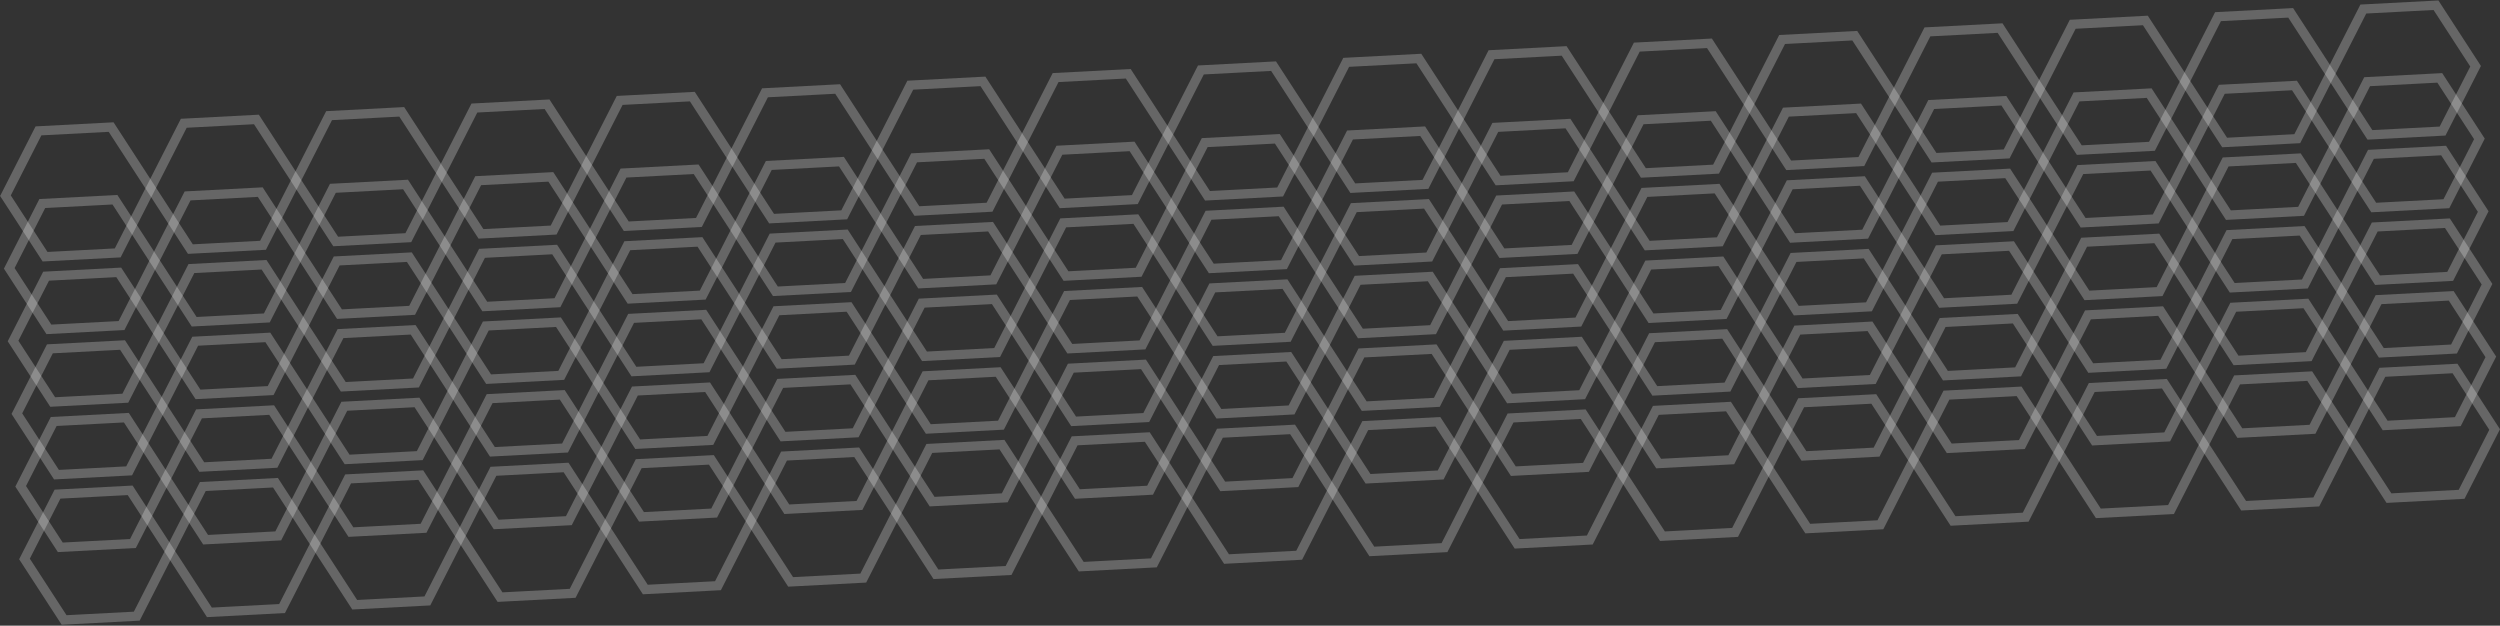 <?xml version="1.0" encoding="UTF-8" standalone="no"?>
<svg width="1890px" height="473px" viewBox="0 0 1890 473" version="1.1" xmlns="http://www.w3.org/2000/svg" xmlns:xlink="http://www.w3.org/1999/xlink">
    <rect x="0" y="0" width="1890" height="473" fill="#333333" stroke="none"/>
    <!-- Generator: Sketch 3.6.1 (26313) - http://www.bohemiancoding.com/sketch -->
    <title>web</title>
    <desc>Created with Sketch.</desc>
    <defs></defs>
    <g id="Page-1" stroke="none" stroke-width="1" fill="none" fill-rule="evenodd" stroke-opacity="0.25">
        <g id="Artboard-1" transform="translate(-749, -1339)" stroke="#FFFFFF" stroke-width="7">
            <g id="web" transform="translate(750, 1334)">
                <g id="Group">
                    <polygon id="Polygon-1" transform="translate(58.04, 150.068) rotate(-273) translate(-58.04, -150.068) " points="58.04 95.068 105.671 122.568 105.671 177.568 58.04 205.068 10.408 177.568 10.408 122.568 "></polygon>
                    <polygon id="Polygon-1" transform="translate(167.889, 144.311) rotate(-273) translate(-167.889, -144.311) " points="167.889 89.311 215.52 116.811 215.52 171.811 167.889 199.311 120.258 171.811 120.258 116.811 "></polygon>
                    <polygon id="Polygon-1" transform="translate(277.738, 138.554) rotate(-273) translate(-277.738, -138.554) " points="277.738 83.554 325.37 111.054 325.37 166.054 277.738 193.554 230.107 166.054 230.107 111.054 "></polygon>
                    <polygon id="Polygon-1" transform="translate(387.587, 132.797) rotate(-273) translate(-387.587, -132.797) " points="387.587 77.797 435.219 105.297 435.219 160.297 387.587 187.797 339.956 160.297 339.956 105.297 "></polygon>
                    <polygon id="Polygon-1" transform="translate(497.437, 127.04) rotate(-273) translate(-497.437, -127.04) " points="497.437 72.04 545.068 99.54 545.068 154.54 497.437 182.04 449.805 154.54 449.805 99.54 "></polygon>
                    <polygon id="Polygon-1" transform="translate(607.286, 121.283) rotate(-273) translate(-607.286, -121.283) " points="607.286 66.283 654.917 93.783 654.917 148.783 607.286 176.283 559.655 148.783 559.655 93.783 "></polygon>
                    <polygon id="Polygon-1" transform="translate(717.135, 115.526) rotate(-273) translate(-717.135, -115.526) " points="717.135 60.526 764.767 88.026 764.767 143.026 717.135 170.526 669.504 143.026 669.504 88.026 "></polygon>
                    <polygon id="Polygon-1" transform="translate(826.984, 109.769) rotate(-273) translate(-826.984, -109.769) " points="826.984 54.769 874.616 82.269 874.616 137.269 826.984 164.769 779.353 137.269 779.353 82.269 "></polygon>
                    <polygon id="Polygon-1" transform="translate(936.834, 104.012) rotate(-273) translate(-936.834, -104.012) " points="936.834 49.012 984.465 76.512 984.465 131.512 936.834 159.012 889.202 131.512 889.202 76.512 "></polygon>
                    <polygon id="Polygon-1" transform="translate(1046.683, 98.255) rotate(-273) translate(-1046.683, -98.255) " points="1046.683 43.255 1094.314 70.755 1094.314 125.755 1046.683 153.255 999.052 125.755 999.052 70.755 "></polygon>
                    <polygon id="Polygon-1" transform="translate(1156.532, 92.498) rotate(-273) translate(-1156.532, -92.498) " points="1156.532 37.498 1204.164 64.998 1204.164 119.998 1156.532 147.498 1108.901 119.998 1108.901 64.998 "></polygon>
                    <polygon id="Polygon-1" transform="translate(1266.381, 86.741) rotate(-273) translate(-1266.381, -86.741) " points="1266.381 31.741 1314.013 59.241 1314.013 114.241 1266.381 141.741 1218.75 114.241 1218.75 59.241 "></polygon>
                    <polygon id="Polygon-1" transform="translate(1376.231, 80.984) rotate(-273) translate(-1376.231, -80.984) " points="1376.231 25.984 1423.862 53.484 1423.862 108.484 1376.231 135.984 1328.599 108.484 1328.599 53.484 "></polygon>
                    <polygon id="Polygon-1" transform="translate(1486.08, 75.228) rotate(-273) translate(-1486.08, -75.228) " points="1486.08 20.228 1533.711 47.728 1533.711 102.728 1486.08 130.228 1438.449 102.728 1438.449 47.728 "></polygon>
                    <polygon id="Polygon-1" transform="translate(1595.929, 69.471) rotate(-273) translate(-1595.929, -69.471) " points="1595.929 14.471 1643.561 41.971 1643.561 96.971 1595.929 124.471 1548.298 96.971 1548.298 41.971 "></polygon>
                    <polygon id="Polygon-1" transform="translate(1705.778, 63.714) rotate(-273) translate(-1705.778, -63.714) " points="1705.778 8.714 1753.41 36.214 1753.41 91.214 1705.778 118.714 1658.147 91.214 1658.147 36.214 "></polygon>
                    <polygon id="Polygon-1" transform="translate(1815.628, 57.957) rotate(-273) translate(-1815.628, -57.957) " points="1815.628 2.957 1863.259 30.457 1863.259 85.457 1815.628 112.957 1767.996 85.457 1767.996 30.457 "></polygon>
                </g>
                <g id="Group-2" transform="translate(3, 55)">
                    <polygon id="Polygon-1" transform="translate(57.918, 149.993) rotate(-273) translate(-57.918, -149.993) " points="57.918 94.993 105.55 122.493 105.55 177.493 57.918 204.993 10.287 177.493 10.287 122.493 "></polygon>
                    <polygon id="Polygon-1" transform="translate(167.767, 144.236) rotate(-273) translate(-167.767, -144.236) " points="167.767 89.236 215.399 116.736 215.399 171.736 167.767 199.236 120.136 171.736 120.136 116.736 "></polygon>
                    <polygon id="Polygon-1" transform="translate(277.617, 138.479) rotate(-273) translate(-277.617, -138.479) " points="277.617 83.479 325.248 110.979 325.248 165.979 277.617 193.479 229.985 165.979 229.985 110.979 "></polygon>
                    <polygon id="Polygon-1" transform="translate(387.466, 132.722) rotate(-273) translate(-387.466, -132.722) " points="387.466 77.722 435.097 105.222 435.097 160.222 387.466 187.722 339.835 160.222 339.835 105.222 "></polygon>
                    <polygon id="Polygon-1" transform="translate(497.315, 126.965) rotate(-273) translate(-497.315, -126.965) " points="497.315 71.965 544.947 99.465 544.947 154.465 497.315 181.965 449.684 154.465 449.684 99.465 "></polygon>
                    <polygon id="Polygon-1" transform="translate(607.164, 121.208) rotate(-273) translate(-607.164, -121.208) " points="607.164 66.208 654.796 93.708 654.796 148.708 607.164 176.208 559.533 148.708 559.533 93.708 "></polygon>
                    <polygon id="Polygon-1" transform="translate(717.014, 115.451) rotate(-273) translate(-717.014, -115.451) " points="717.014 60.451 764.645 87.951 764.645 142.951 717.014 170.451 669.382 142.951 669.382 87.951 "></polygon>
                    <polygon id="Polygon-1" transform="translate(826.863, 109.694) rotate(-273) translate(-826.863, -109.694) " points="826.863 54.694 874.494 82.194 874.494 137.194 826.863 164.694 779.232 137.194 779.232 82.194 "></polygon>
                    <polygon id="Polygon-1" transform="translate(936.712, 103.937) rotate(-273) translate(-936.712, -103.937) " points="936.712 48.937 984.344 76.437 984.344 131.437 936.712 158.937 889.081 131.437 889.081 76.437 "></polygon>
                    <polygon id="Polygon-1" transform="translate(1046.561, 98.18) rotate(-273) translate(-1046.561, -98.18) " points="1046.561 43.18 1094.193 70.68 1094.193 125.68 1046.561 153.18 998.93 125.68 998.93 70.68 "></polygon>
                    <polygon id="Polygon-1" transform="translate(1156.411, 92.423) rotate(-273) translate(-1156.411, -92.423) " points="1156.411 37.423 1204.042 64.923 1204.042 119.923 1156.411 147.423 1108.779 119.923 1108.779 64.923 "></polygon>
                    <polygon id="Polygon-1" transform="translate(1266.26, 86.666) rotate(-273) translate(-1266.26, -86.666) " points="1266.26 31.666 1313.891 59.166 1313.891 114.166 1266.26 141.666 1218.629 114.166 1218.629 59.166 "></polygon>
                    <polygon id="Polygon-1" transform="translate(1376.109, 80.909) rotate(-273) translate(-1376.109, -80.909) " points="1376.109 25.909 1423.741 53.409 1423.741 108.409 1376.109 135.909 1328.478 108.409 1328.478 53.409 "></polygon>
                    <polygon id="Polygon-1" transform="translate(1485.958, 75.152) rotate(-273) translate(-1485.958, -75.152) " points="1485.958 20.152 1533.59 47.652 1533.59 102.652 1485.958 130.152 1438.327 102.652 1438.327 47.652 "></polygon>
                    <polygon id="Polygon-1" transform="translate(1595.808, 69.395) rotate(-273) translate(-1595.808, -69.395) " points="1595.808 14.395 1643.439 41.895 1643.439 96.895 1595.808 124.395 1548.176 96.895 1548.176 41.895 "></polygon>
                    <polygon id="Polygon-1" transform="translate(1705.657, 63.638) rotate(-273) translate(-1705.657, -63.638) " points="1705.657 8.638 1753.288 36.138 1753.288 91.138 1705.657 118.638 1658.026 91.138 1658.026 36.138 "></polygon>
                    <polygon id="Polygon-1" transform="translate(1815.506, 57.881) rotate(-273) translate(-1815.506, -57.881) " points="1815.506 2.881 1863.138 30.381 1863.138 85.381 1815.506 112.881 1767.875 85.381 1767.875 30.381 "></polygon>
                </g>
                <g id="Group-3" transform="translate(5, 110)">
                    <polygon id="Polygon-1" transform="translate(58.797, 149.917) rotate(-273) translate(-58.797, -149.917) " points="58.797 94.917 106.428 122.417 106.428 177.417 58.797 204.917 11.165 177.417 11.165 122.417 "></polygon>
                    <polygon id="Polygon-1" transform="translate(168.646, 144.16) rotate(-273) translate(-168.646, -144.16) " points="168.646 89.16 216.277 116.66 216.277 171.66 168.646 199.16 121.015 171.66 121.015 116.66 "></polygon>
                    <polygon id="Polygon-1" transform="translate(278.495, 138.403) rotate(-273) translate(-278.495, -138.403) " points="278.495 83.403 326.127 110.903 326.127 165.903 278.495 193.403 230.864 165.903 230.864 110.903 "></polygon>
                    <polygon id="Polygon-1" transform="translate(388.344, 132.646) rotate(-273) translate(-388.344, -132.646) " points="388.344 77.646 435.976 105.146 435.976 160.146 388.344 187.646 340.713 160.146 340.713 105.146 "></polygon>
                    <polygon id="Polygon-1" transform="translate(498.194, 126.889) rotate(-273) translate(-498.194, -126.889) " points="498.194 71.889 545.825 99.389 545.825 154.389 498.194 181.889 450.562 154.389 450.562 99.389 "></polygon>
                    <polygon id="Polygon-1" transform="translate(608.043, 121.132) rotate(-273) translate(-608.043, -121.132) " points="608.043 66.132 655.674 93.632 655.674 148.632 608.043 176.132 560.412 148.632 560.412 93.632 "></polygon>
                    <polygon id="Polygon-1" transform="translate(717.892, 115.375) rotate(-273) translate(-717.892, -115.375) " points="717.892 60.375 765.524 87.875 765.524 142.875 717.892 170.375 670.261 142.875 670.261 87.875 "></polygon>
                    <polygon id="Polygon-1" transform="translate(827.741, 109.619) rotate(-273) translate(-827.741, -109.619) " points="827.741 54.619 875.373 82.119 875.373 137.119 827.741 164.619 780.11 137.119 780.11 82.119 "></polygon>
                    <polygon id="Polygon-1" transform="translate(937.591, 103.862) rotate(-273) translate(-937.591, -103.862) " points="937.591 48.862 985.222 76.362 985.222 131.362 937.591 158.862 889.959 131.362 889.959 76.362 "></polygon>
                    <polygon id="Polygon-1" transform="translate(1047.44, 98.105) rotate(-273) translate(-1047.44, -98.105) " points="1047.44 43.105 1095.071 70.605 1095.071 125.605 1047.44 153.105 999.809 125.605 999.809 70.605 "></polygon>
                    <polygon id="Polygon-1" transform="translate(1157.289, 92.348) rotate(-273) translate(-1157.289, -92.348) " points="1157.289 37.348 1204.921 64.848 1204.921 119.848 1157.289 147.348 1109.658 119.848 1109.658 64.848 "></polygon>
                    <polygon id="Polygon-1" transform="translate(1267.138, 86.591) rotate(-273) translate(-1267.138, -86.591) " points="1267.138 31.591 1314.77 59.091 1314.77 114.091 1267.138 141.591 1219.507 114.091 1219.507 59.091 "></polygon>
                    <polygon id="Polygon-1" transform="translate(1376.988, 80.834) rotate(-273) translate(-1376.988, -80.834) " points="1376.988 25.834 1424.619 53.334 1424.619 108.334 1376.988 135.834 1329.356 108.334 1329.356 53.334 "></polygon>
                    <polygon id="Polygon-1" transform="translate(1486.837, 75.077) rotate(-273) translate(-1486.837, -75.077) " points="1486.837 20.077 1534.468 47.577 1534.468 102.577 1486.837 130.077 1439.206 102.577 1439.206 47.577 "></polygon>
                    <polygon id="Polygon-1" transform="translate(1596.686, 69.32) rotate(-273) translate(-1596.686, -69.32) " points="1596.686 14.32 1644.318 41.82 1644.318 96.82 1596.686 124.32 1549.055 96.82 1549.055 41.82 "></polygon>
                    <polygon id="Polygon-1" transform="translate(1706.535, 63.563) rotate(-273) translate(-1706.535, -63.563) " points="1706.535 8.563 1754.167 36.063 1754.167 91.063 1706.535 118.563 1658.904 91.063 1658.904 36.063 "></polygon>
                    <polygon id="Polygon-1" transform="translate(1816.385, 57.806) rotate(-273) translate(-1816.385, -57.806) " points="1816.385 2.806 1864.016 30.306 1864.016 85.306 1816.385 112.806 1768.753 85.306 1768.753 30.306 "></polygon>
                </g>
                <g id="Group-4" transform="translate(8, 164)">
                    <polygon id="Polygon-1" transform="translate(58.675, 150.842) rotate(-273) translate(-58.675, -150.842) " points="58.675 95.842 106.307 123.342 106.307 178.342 58.675 205.842 11.044 178.342 11.044 123.342 "></polygon>
                    <polygon id="Polygon-1" transform="translate(168.524, 145.085) rotate(-273) translate(-168.524, -145.085) " points="168.524 90.085 216.156 117.585 216.156 172.585 168.524 200.085 120.893 172.585 120.893 117.585 "></polygon>
                    <polygon id="Polygon-1" transform="translate(278.374, 139.328) rotate(-273) translate(-278.374, -139.328) " points="278.374 84.328 326.005 111.828 326.005 166.828 278.374 194.328 230.742 166.828 230.742 111.828 "></polygon>
                    <polygon id="Polygon-1" transform="translate(388.223, 133.571) rotate(-273) translate(-388.223, -133.571) " points="388.223 78.571 435.854 106.071 435.854 161.071 388.223 188.571 340.592 161.071 340.592 106.071 "></polygon>
                    <polygon id="Polygon-1" transform="translate(498.072, 127.814) rotate(-273) translate(-498.072, -127.814) " points="498.072 72.814 545.704 100.314 545.704 155.314 498.072 182.814 450.441 155.314 450.441 100.314 "></polygon>
                    <polygon id="Polygon-1" transform="translate(607.921, 122.057) rotate(-273) translate(-607.921, -122.057) " points="607.921 67.057 655.553 94.557 655.553 149.557 607.921 177.057 560.29 149.557 560.29 94.557 "></polygon>
                    <polygon id="Polygon-1" transform="translate(717.771, 116.3) rotate(-273) translate(-717.771, -116.3) " points="717.771 61.3 765.402 88.8 765.402 143.8 717.771 171.3 670.139 143.8 670.139 88.8 "></polygon>
                    <polygon id="Polygon-1" transform="translate(827.62, 110.543) rotate(-273) translate(-827.62, -110.543) " points="827.62 55.543 875.251 83.043 875.251 138.043 827.62 165.543 779.989 138.043 779.989 83.043 "></polygon>
                    <polygon id="Polygon-1" transform="translate(937.469, 104.786) rotate(-273) translate(-937.469, -104.786) " points="937.469 49.786 985.101 77.286 985.101 132.286 937.469 159.786 889.838 132.286 889.838 77.286 "></polygon>
                    <polygon id="Polygon-1" transform="translate(1047.318, 99.029) rotate(-273) translate(-1047.318, -99.029) " points="1047.318 44.029 1094.95 71.529 1094.95 126.529 1047.318 154.029 999.687 126.529 999.687 71.529 "></polygon>
                    <polygon id="Polygon-1" transform="translate(1157.168, 93.272) rotate(-273) translate(-1157.168, -93.272) " points="1157.168 38.272 1204.799 65.772 1204.799 120.772 1157.168 148.272 1109.536 120.772 1109.536 65.772 "></polygon>
                    <polygon id="Polygon-1" transform="translate(1267.017, 87.515) rotate(-273) translate(-1267.017, -87.515) " points="1267.017 32.515 1314.648 60.015 1314.648 115.015 1267.017 142.515 1219.386 115.015 1219.386 60.015 "></polygon>
                    <polygon id="Polygon-1" transform="translate(1376.866, 81.758) rotate(-273) translate(-1376.866, -81.758) " points="1376.866 26.758 1424.498 54.258 1424.498 109.258 1376.866 136.758 1329.235 109.258 1329.235 54.258 "></polygon>
                    <polygon id="Polygon-1" transform="translate(1486.715, 76.001) rotate(-273) translate(-1486.715, -76.001) " points="1486.715 21.001 1534.347 48.501 1534.347 103.501 1486.715 131.001 1439.084 103.501 1439.084 48.501 "></polygon>
                    <polygon id="Polygon-1" transform="translate(1596.565, 70.244) rotate(-273) translate(-1596.565, -70.244) " points="1596.565 15.244 1644.196 42.744 1644.196 97.744 1596.565 125.244 1548.933 97.744 1548.933 42.744 "></polygon>
                    <polygon id="Polygon-1" transform="translate(1706.414, 64.487) rotate(-273) translate(-1706.414, -64.487) " points="1706.414 9.487 1754.045 36.987 1754.045 91.987 1706.414 119.487 1658.783 91.987 1658.783 36.987 "></polygon>
                    <polygon id="Polygon-1" transform="translate(1816.263, 58.731) rotate(-273) translate(-1816.263, -58.731) " points="1816.263 3.731 1863.895 31.231 1863.895 86.231 1816.263 113.731 1768.632 86.231 1768.632 31.231 "></polygon>
                </g>
                <g id="Group-5" transform="translate(11, 219)">
                    <polygon id="Polygon-1" transform="translate(58.554, 150.766) rotate(-273) translate(-58.554, -150.766) " points="58.554 95.766 106.185 123.266 106.185 178.266 58.554 205.766 10.922 178.266 10.922 123.266 "></polygon>
                    <polygon id="Polygon-1" transform="translate(168.403, 145.009) rotate(-273) translate(-168.403, -145.009) " points="168.403 90.009 216.034 117.509 216.034 172.509 168.403 200.009 120.772 172.509 120.772 117.509 "></polygon>
                    <polygon id="Polygon-1" transform="translate(278.252, 139.253) rotate(-273) translate(-278.252, -139.253) " points="278.252 84.253 325.884 111.753 325.884 166.753 278.252 194.253 230.621 166.753 230.621 111.753 "></polygon>
                    <polygon id="Polygon-1" transform="translate(388.101, 133.496) rotate(-273) translate(-388.101, -133.496) " points="388.101 78.496 435.733 105.996 435.733 160.996 388.101 188.496 340.47 160.996 340.47 105.996 "></polygon>
                    <polygon id="Polygon-1" transform="translate(497.951, 127.739) rotate(-273) translate(-497.951, -127.739) " points="497.951 72.739 545.582 100.239 545.582 155.239 497.951 182.739 450.319 155.239 450.319 100.239 "></polygon>
                    <polygon id="Polygon-1" transform="translate(607.8, 121.982) rotate(-273) translate(-607.8, -121.982) " points="607.8 66.982 655.431 94.482 655.431 149.482 607.8 176.982 560.169 149.482 560.169 94.482 "></polygon>
                    <polygon id="Polygon-1" transform="translate(717.649, 116.225) rotate(-273) translate(-717.649, -116.225) " points="717.649 61.225 765.281 88.725 765.281 143.725 717.649 171.225 670.018 143.725 670.018 88.725 "></polygon>
                    <polygon id="Polygon-1" transform="translate(827.498, 110.468) rotate(-273) translate(-827.498, -110.468) " points="827.498 55.468 875.13 82.968 875.13 137.968 827.498 165.468 779.867 137.968 779.867 82.968 "></polygon>
                    <polygon id="Polygon-1" transform="translate(937.348, 104.711) rotate(-273) translate(-937.348, -104.711) " points="937.348 49.711 984.979 77.211 984.979 132.211 937.348 159.711 889.716 132.211 889.716 77.211 "></polygon>
                    <polygon id="Polygon-1" transform="translate(1047.197, 98.954) rotate(-273) translate(-1047.197, -98.954) " points="1047.197 43.954 1094.828 71.454 1094.828 126.454 1047.197 153.954 999.566 126.454 999.566 71.454 "></polygon>
                    <polygon id="Polygon-1" transform="translate(1157.046, 93.197) rotate(-273) translate(-1157.046, -93.197) " points="1157.046 38.197 1204.678 65.697 1204.678 120.697 1157.046 148.197 1109.415 120.697 1109.415 65.697 "></polygon>
                    <polygon id="Polygon-1" transform="translate(1266.895, 87.44) rotate(-273) translate(-1266.895, -87.44) " points="1266.895 32.44 1314.527 59.94 1314.527 114.94 1266.895 142.44 1219.264 114.94 1219.264 59.94 "></polygon>
                    <polygon id="Polygon-1" transform="translate(1376.745, 81.683) rotate(-273) translate(-1376.745, -81.683) " points="1376.745 26.683 1424.376 54.183 1424.376 109.183 1376.745 136.683 1329.113 109.183 1329.113 54.183 "></polygon>
                    <polygon id="Polygon-1" transform="translate(1486.594, 75.926) rotate(-273) translate(-1486.594, -75.926) " points="1486.594 20.926 1534.225 48.426 1534.225 103.426 1486.594 130.926 1438.963 103.426 1438.963 48.426 "></polygon>
                    <polygon id="Polygon-1" transform="translate(1596.443, 70.169) rotate(-273) translate(-1596.443, -70.169) " points="1596.443 15.169 1644.075 42.669 1644.075 97.669 1596.443 125.169 1548.812 97.669 1548.812 42.669 "></polygon>
                    <polygon id="Polygon-1" transform="translate(1706.292, 64.412) rotate(-273) translate(-1706.292, -64.412) " points="1706.292 9.412 1753.924 36.912 1753.924 91.912 1706.292 119.412 1658.661 91.912 1658.661 36.912 "></polygon>
                    <polygon id="Polygon-1" transform="translate(1816.142, 58.655) rotate(-273) translate(-1816.142, -58.655) " points="1816.142 3.655 1863.773 31.155 1863.773 86.155 1816.142 113.655 1768.51 86.155 1768.51 31.155 "></polygon>
                </g>
                <g id="Group-6" transform="translate(14, 274)">
                    <polygon id="Polygon-1" transform="translate(58.432, 150.691) rotate(-273) translate(-58.432, -150.691) " points="58.432 95.691 106.064 123.191 106.064 178.191 58.432 205.691 10.801 178.191 10.801 123.191 "></polygon>
                    <polygon id="Polygon-1" transform="translate(168.281, 144.934) rotate(-273) translate(-168.281, -144.934) " points="168.281 89.934 215.913 117.434 215.913 172.434 168.281 199.934 120.65 172.434 120.65 117.434 "></polygon>
                    <polygon id="Polygon-1" transform="translate(278.131, 139.177) rotate(-273) translate(-278.131, -139.177) " points="278.131 84.177 325.762 111.677 325.762 166.677 278.131 194.177 230.499 166.677 230.499 111.677 "></polygon>
                    <polygon id="Polygon-1" transform="translate(387.98, 133.42) rotate(-273) translate(-387.98, -133.42) " points="387.98 78.42 435.611 105.92 435.611 160.92 387.98 188.42 340.348 160.92 340.348 105.92 "></polygon>
                    <polygon id="Polygon-1" transform="translate(497.829, 127.663) rotate(-273) translate(-497.829, -127.663) " points="497.829 72.663 545.461 100.163 545.461 155.163 497.829 182.663 450.198 155.163 450.198 100.163 "></polygon>
                    <polygon id="Polygon-1" transform="translate(607.678, 121.906) rotate(-273) translate(-607.678, -121.906) " points="607.678 66.906 655.31 94.406 655.31 149.406 607.678 176.906 560.047 149.406 560.047 94.406 "></polygon>
                    <polygon id="Polygon-1" transform="translate(717.528, 116.149) rotate(-273) translate(-717.528, -116.149) " points="717.528 61.149 765.159 88.649 765.159 143.649 717.528 171.149 669.896 143.649 669.896 88.649 "></polygon>
                    <polygon id="Polygon-1" transform="translate(827.377, 110.392) rotate(-273) translate(-827.377, -110.392) " points="827.377 55.392 875.008 82.892 875.008 137.892 827.377 165.392 779.745 137.892 779.745 82.892 "></polygon>
                    <polygon id="Polygon-1" transform="translate(937.226, 104.635) rotate(-273) translate(-937.226, -104.635) " points="937.226 49.635 984.858 77.135 984.858 132.135 937.226 159.635 889.595 132.135 889.595 77.135 "></polygon>
                    <polygon id="Polygon-1" transform="translate(1047.075, 98.878) rotate(-273) translate(-1047.075, -98.878) " points="1047.075 43.878 1094.707 71.378 1094.707 126.378 1047.075 153.878 999.444 126.378 999.444 71.378 "></polygon>
                    <polygon id="Polygon-1" transform="translate(1156.925, 93.122) rotate(-273) translate(-1156.925, -93.122) " points="1156.925 38.122 1204.556 65.622 1204.556 120.622 1156.925 148.122 1109.293 120.622 1109.293 65.622 "></polygon>
                    <polygon id="Polygon-1" transform="translate(1266.774, 87.365) rotate(-273) translate(-1266.774, -87.365) " points="1266.774 32.365 1314.405 59.865 1314.405 114.865 1266.774 142.365 1219.142 114.865 1219.142 59.865 "></polygon>
                    <polygon id="Polygon-1" transform="translate(1376.623, 81.608) rotate(-273) translate(-1376.623, -81.608) " points="1376.623 26.608 1424.255 54.108 1424.255 109.108 1376.623 136.608 1328.992 109.108 1328.992 54.108 "></polygon>
                    <polygon id="Polygon-1" transform="translate(1486.472, 75.851) rotate(-273) translate(-1486.472, -75.851) " points="1486.472 20.851 1534.104 48.351 1534.104 103.351 1486.472 130.851 1438.841 103.351 1438.841 48.351 "></polygon>
                    <polygon id="Polygon-1" transform="translate(1596.322, 70.094) rotate(-273) translate(-1596.322, -70.094) " points="1596.322 15.094 1643.953 42.594 1643.953 97.594 1596.322 125.094 1548.69 97.594 1548.69 42.594 "></polygon>
                    <polygon id="Polygon-1" transform="translate(1706.171, 64.337) rotate(-273) translate(-1706.171, -64.337) " points="1706.171 9.337 1753.802 36.837 1753.802 91.837 1706.171 119.337 1658.539 91.837 1658.539 36.837 "></polygon>
                    <polygon id="Polygon-1" transform="translate(1816.02, 58.58) rotate(-273) translate(-1816.02, -58.58) " points="1816.02 3.58 1863.652 31.08 1863.652 86.08 1816.02 113.58 1768.389 86.08 1768.389 31.08 "></polygon>
                </g>
            </g>
        </g>
    </g>
</svg>